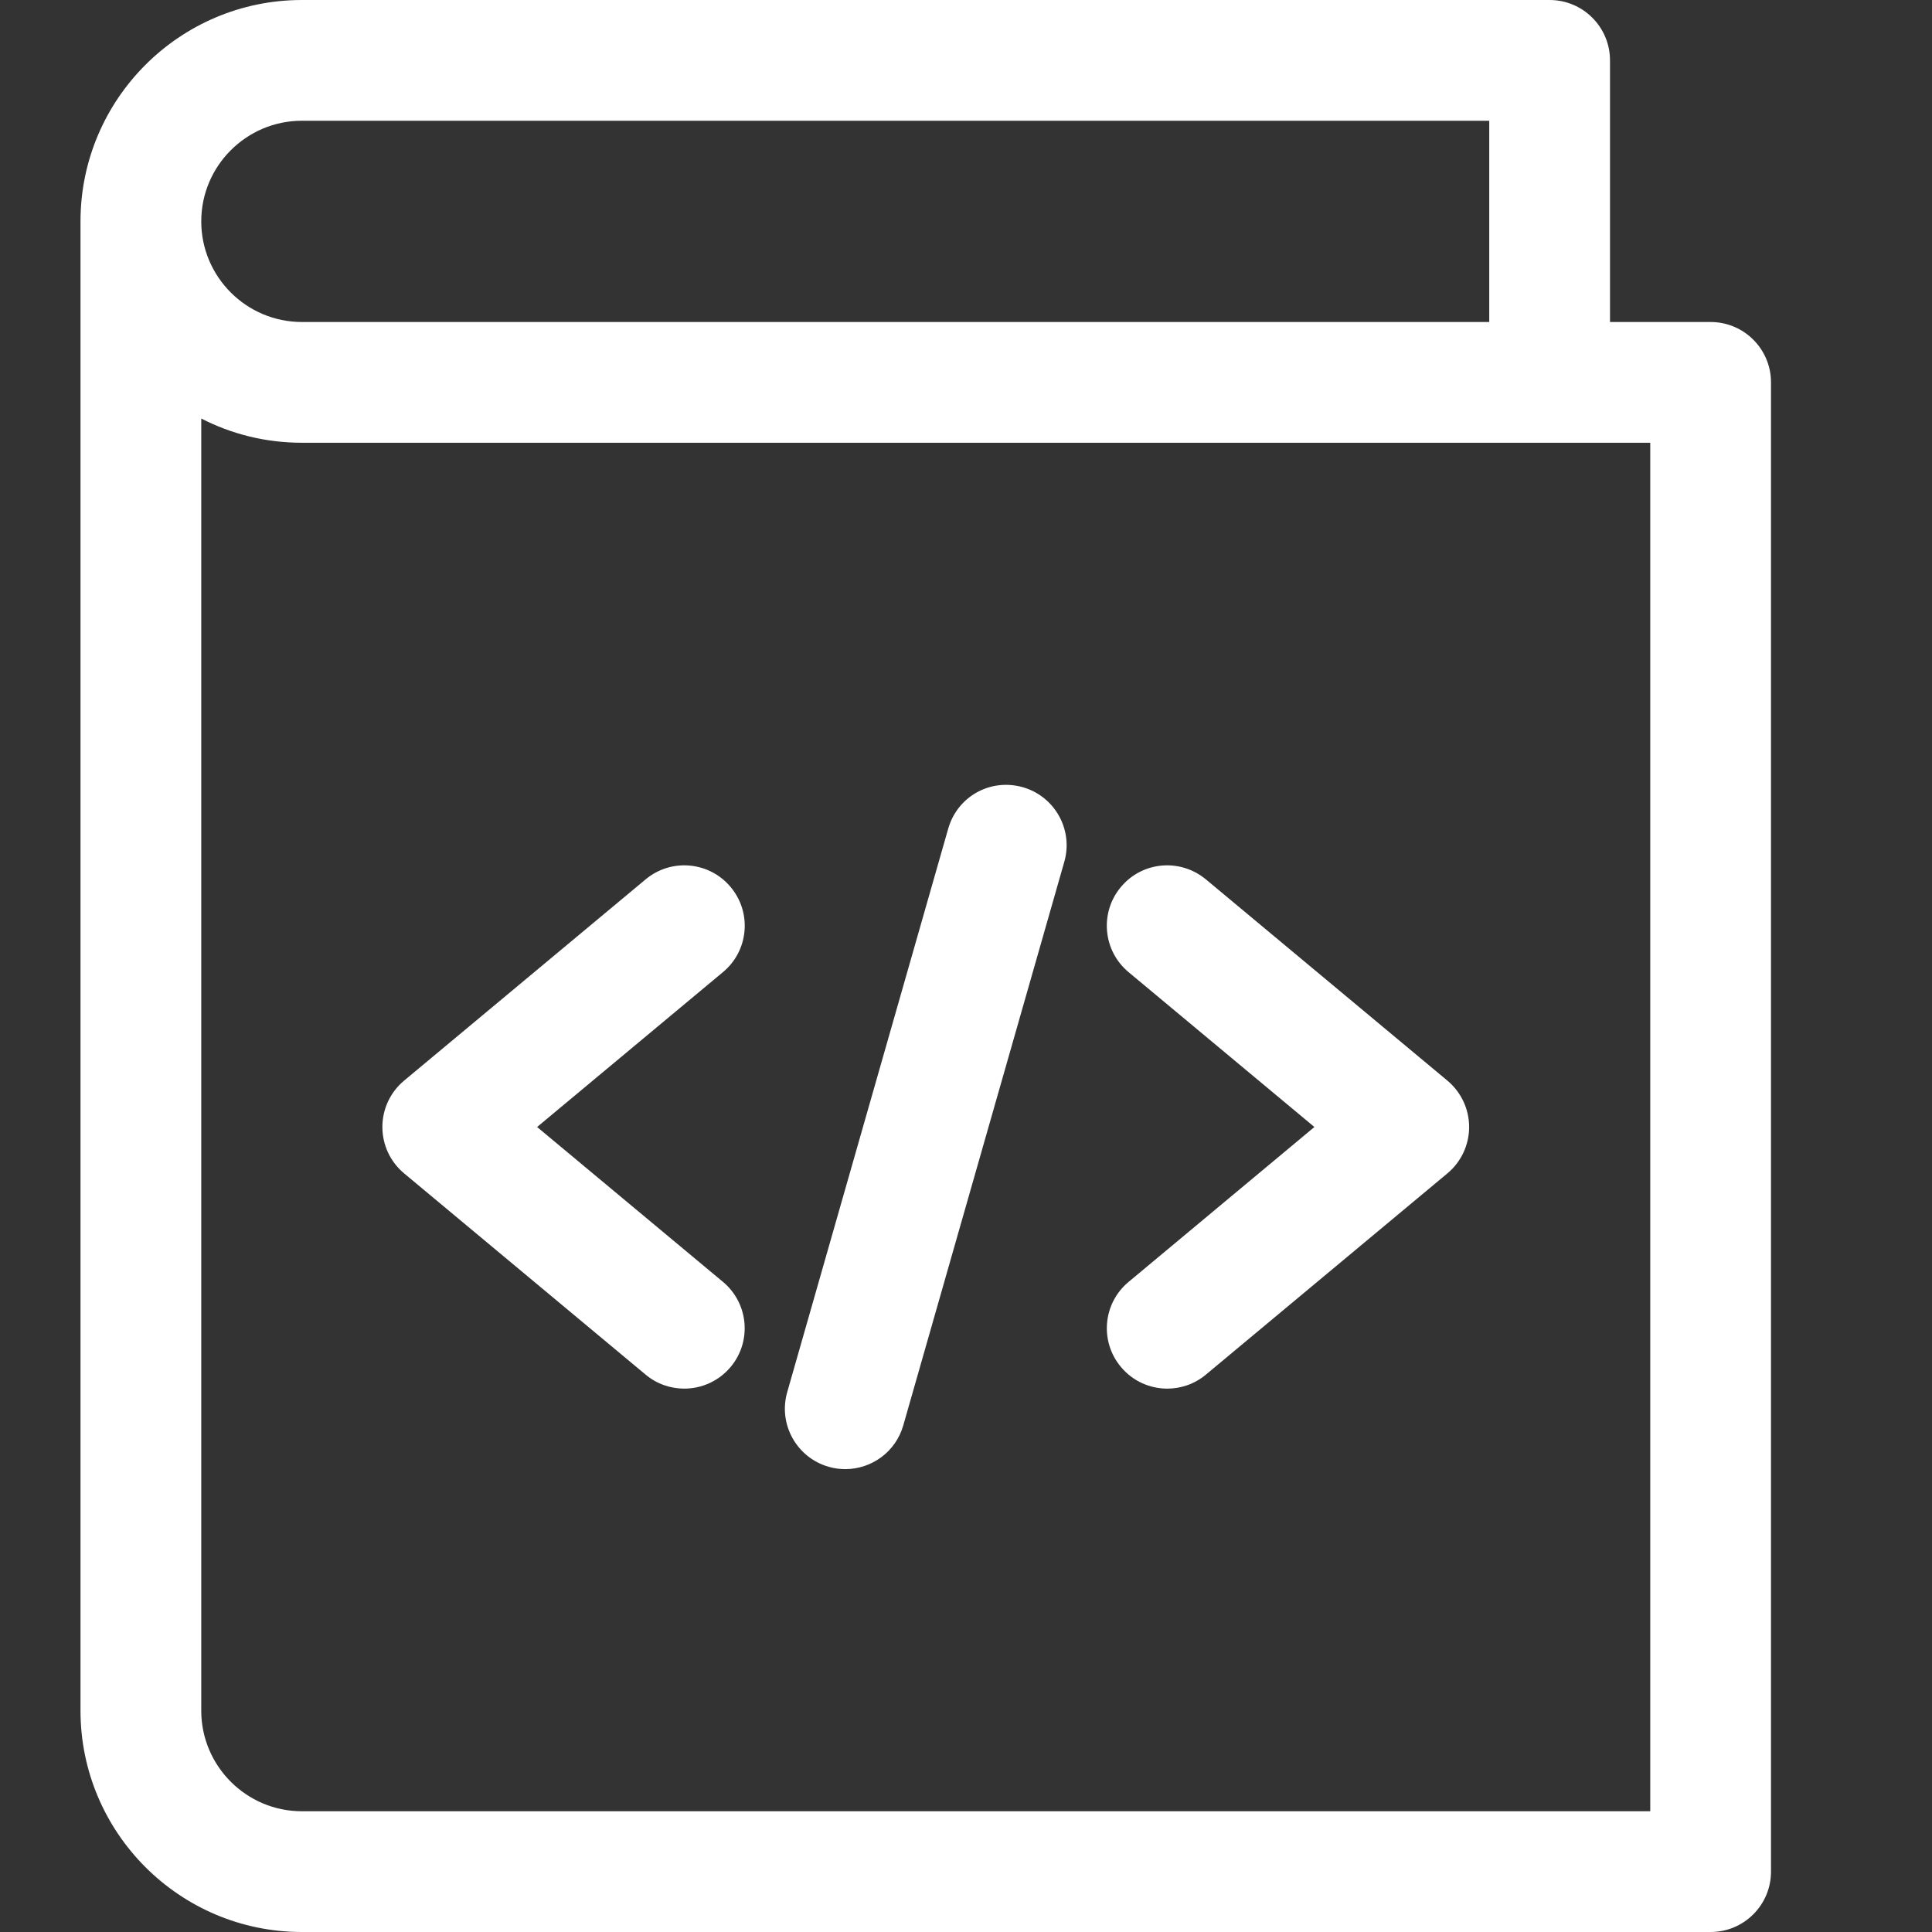 <svg id="_x31__x2C_5" enable-background="new 0 0 24 24" height="512" viewBox="0 0 24 24" width="512" xmlns="http://www.w3.org/2000/svg"><rect x="0" y="0" width="24" height="24" fill="#333333" stroke="none"/><path fill="#fff" d="m21.25 24h-17.5c-1.517 0-2.75-1.233-2.75-2.75v-18.5c0-1.517 1.233-2.75 2.75-2.75h15.5c.414 0 .75.336.75.75v3.25h1.25c.414 0 .75.336.75.75v18.5c0 .414-.336.75-.75.75zm-18.75-18.801v16.051c0 .689.561 1.25 1.25 1.25h16.75v-17h-16.75c-.45 0-.875-.108-1.25-.301zm1.25-3.699c-.689 0-1.25.561-1.25 1.25s.561 1.25 1.25 1.25h14.75v-2.5z"/><path fill="#fff" d="m8.5 17.25c-.17 0-.34-.057-.48-.174l-3-2.5c-.171-.142-.27-.353-.27-.576s.099-.434.27-.576l3-2.5c.317-.265.791-.224 1.057.096.266.318.223.791-.096 1.056l-2.309 1.924 2.309 1.924c.318.265.361.738.096 1.056-.149.178-.362.27-.577.27z"/><path fill="#fff" d="m14.5 17.25c-.215 0-.428-.092-.576-.27-.266-.318-.223-.791.096-1.056l2.308-1.924-2.309-1.924c-.318-.265-.361-.738-.096-1.056.266-.32.737-.361 1.057-.096l3 2.5c.171.143.27.354.27.576s-.099.434-.27.576l-3 2.5c-.14.117-.31.174-.48.174z"/><path fill="#fff" d="m10.5 18.25c-.067 0-.137-.009-.206-.029-.398-.114-.629-.529-.515-.927l2-7c.113-.397.521-.63.927-.515.398.114.629.529.515.927l-2 7c-.094.33-.394.544-.721.544z"/></svg>